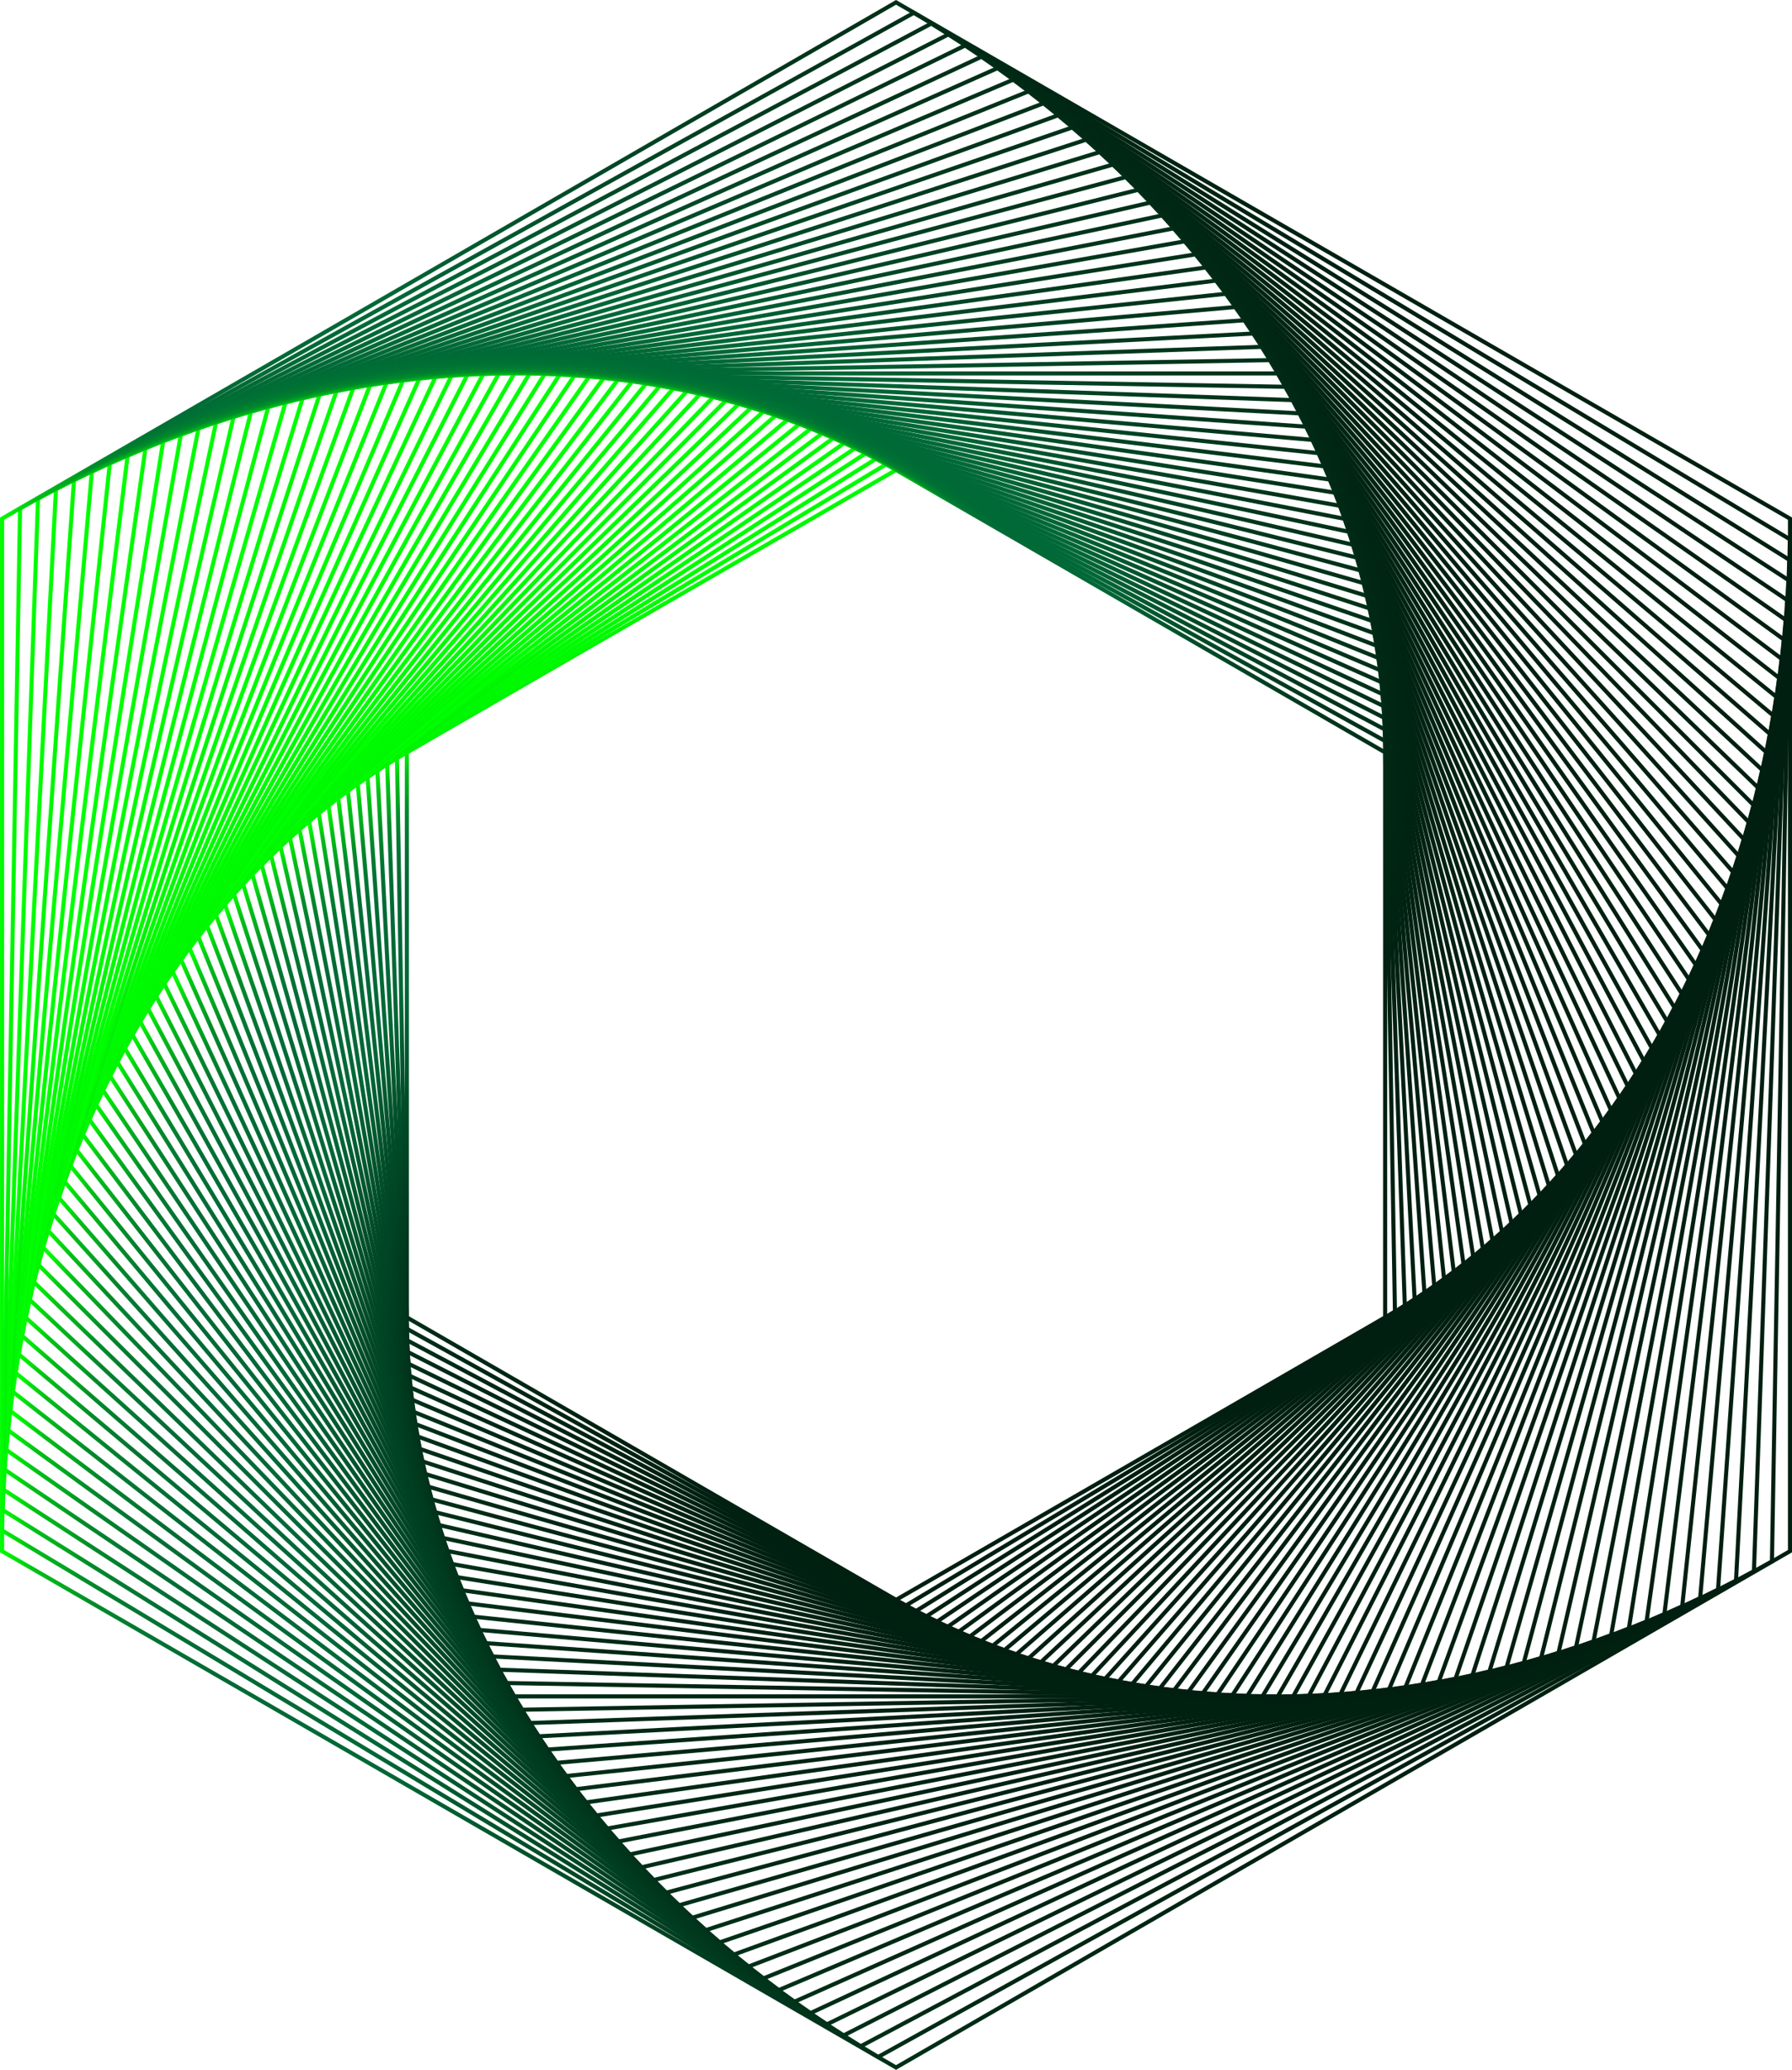 <svg xmlns="http://www.w3.org/2000/svg" xmlns:xlink="http://www.w3.org/1999/xlink" viewBox="0 0 328.75 379.61"><defs><style>.cls-1,.cls-10,.cls-11,.cls-12,.cls-13,.cls-14,.cls-15,.cls-16,.cls-17,.cls-18,.cls-19,.cls-2,.cls-20,.cls-21,.cls-22,.cls-23,.cls-24,.cls-25,.cls-26,.cls-27,.cls-28,.cls-29,.cls-3,.cls-30,.cls-31,.cls-32,.cls-33,.cls-34,.cls-35,.cls-36,.cls-37,.cls-38,.cls-39,.cls-4,.cls-40,.cls-41,.cls-42,.cls-43,.cls-44,.cls-45,.cls-46,.cls-47,.cls-48,.cls-49,.cls-5,.cls-50,.cls-51,.cls-52,.cls-53,.cls-54,.cls-55,.cls-56,.cls-57,.cls-58,.cls-59,.cls-6,.cls-60,.cls-61,.cls-7,.cls-8,.cls-9{fill:none;stroke-miterlimit:10;stroke-width:0.75px;}.cls-1{stroke:url(#linear-gradient);}.cls-2{stroke:url(#linear-gradient-2);}.cls-3{stroke:url(#linear-gradient-3);}.cls-4{stroke:url(#linear-gradient-4);}.cls-5{stroke:url(#linear-gradient-5);}.cls-6{stroke:url(#linear-gradient-6);}.cls-7{stroke:url(#linear-gradient-7);}.cls-8{stroke:url(#linear-gradient-8);}.cls-9{stroke:url(#linear-gradient-9);}.cls-10{stroke:url(#linear-gradient-10);}.cls-11{stroke:url(#linear-gradient-11);}.cls-12{stroke:url(#linear-gradient-12);}.cls-13{stroke:url(#linear-gradient-13);}.cls-14{stroke:url(#linear-gradient-14);}.cls-15{stroke:url(#linear-gradient-15);}.cls-16{stroke:url(#linear-gradient-16);}.cls-17{stroke:url(#linear-gradient-17);}.cls-18{stroke:url(#linear-gradient-18);}.cls-19{stroke:url(#linear-gradient-19);}.cls-20{stroke:url(#linear-gradient-20);}.cls-21{stroke:url(#linear-gradient-21);}.cls-22{stroke:url(#linear-gradient-22);}.cls-23{stroke:url(#linear-gradient-23);}.cls-24{stroke:url(#linear-gradient-24);}.cls-25{stroke:url(#linear-gradient-25);}.cls-26{stroke:url(#linear-gradient-26);}.cls-27{stroke:url(#linear-gradient-27);}.cls-28{stroke:url(#linear-gradient-28);}.cls-29{stroke:url(#linear-gradient-29);}.cls-30{stroke:url(#linear-gradient-30);}.cls-31{stroke:url(#linear-gradient-31);}.cls-32{stroke:url(#linear-gradient-32);}.cls-33{stroke:url(#linear-gradient-33);}.cls-34{stroke:url(#linear-gradient-34);}.cls-35{stroke:url(#linear-gradient-35);}.cls-36{stroke:url(#linear-gradient-36);}.cls-37{stroke:url(#linear-gradient-37);}.cls-38{stroke:url(#linear-gradient-38);}.cls-39{stroke:url(#linear-gradient-39);}.cls-40{stroke:url(#linear-gradient-40);}.cls-41{stroke:url(#linear-gradient-41);}.cls-42{stroke:url(#linear-gradient-42);}.cls-43{stroke:url(#linear-gradient-43);}.cls-44{stroke:url(#linear-gradient-44);}.cls-45{stroke:url(#linear-gradient-45);}.cls-46{stroke:url(#linear-gradient-46);}.cls-47{stroke:url(#linear-gradient-47);}.cls-48{stroke:url(#linear-gradient-48);}.cls-49{stroke:url(#linear-gradient-49);}.cls-50{stroke:url(#linear-gradient-50);}.cls-51{stroke:url(#linear-gradient-51);}.cls-52{stroke:url(#linear-gradient-52);}.cls-53{stroke:url(#linear-gradient-53);}.cls-54{stroke:url(#linear-gradient-54);}.cls-55{stroke:url(#linear-gradient-55);}.cls-56{stroke:url(#linear-gradient-56);}.cls-57{stroke:url(#linear-gradient-57);}.cls-58{stroke:url(#linear-gradient-58);}.cls-59{stroke:url(#linear-gradient-59);}.cls-60{stroke:url(#linear-gradient-60);}.cls-61{stroke:url(#linear-gradient-61);}</style><linearGradient id="linear-gradient" y1="189.8" x2="328.75" y2="189.8" gradientTransform="matrix(0.27, 0.47, -0.47, 0.27, 209.34, 59.99)" gradientUnits="userSpaceOnUse"><stop offset="0" stop-color="lime"/><stop offset="0.01" stop-color="#00de0c"/><stop offset="0.02" stop-color="#00bf17"/><stop offset="0.04" stop-color="#00a321"/><stop offset="0.05" stop-color="#008d29"/><stop offset="0.07" stop-color="#007c30"/><stop offset="0.09" stop-color="#007134"/><stop offset="0.12" stop-color="#006a36"/><stop offset="0.21" stop-color="#006837"/><stop offset="0.23" stop-color="#006334"/><stop offset="0.32" stop-color="#004a27"/><stop offset="0.43" stop-color="#00371d"/><stop offset="0.55" stop-color="#002915"/><stop offset="0.71" stop-color="#002111"/><stop offset="1" stop-color="#001f10"/></linearGradient><linearGradient id="linear-gradient-2" x1="0" y1="189.8" x2="328.75" y2="189.8" gradientTransform="translate(207.5 57.9) rotate(59) scale(0.55)" xlink:href="#linear-gradient"/><linearGradient id="linear-gradient-3" x1="0" y1="189.8" x2="328.75" y2="189.8" gradientTransform="translate(205.61 55.83) rotate(58) scale(0.56)" xlink:href="#linear-gradient"/><linearGradient id="linear-gradient-4" x1="0" y1="189.8" x2="328.75" y2="189.8" gradientTransform="translate(203.66 53.77) rotate(57) scale(0.56)" xlink:href="#linear-gradient"/><linearGradient id="linear-gradient-5" x1="0" y1="189.8" x2="328.75" y2="189.8" gradientTransform="translate(201.65 51.73) rotate(56) scale(0.57)" xlink:href="#linear-gradient"/><linearGradient id="linear-gradient-6" x1="0" y1="189.8" x2="328.75" y2="189.8" gradientTransform="translate(199.58 49.7) rotate(55) scale(0.58)" xlink:href="#linear-gradient"/><linearGradient id="linear-gradient-7" x1="0" y1="189.8" x2="328.75" y2="189.8" gradientTransform="matrix(0.34, 0.47, -0.47, 0.34, 197.47, 47.68)" xlink:href="#linear-gradient"/><linearGradient id="linear-gradient-8" x1="0" y1="189.8" x2="328.75" y2="189.8" gradientTransform="translate(195.29 45.68) rotate(53) scale(0.59)" xlink:href="#linear-gradient"/><linearGradient id="linear-gradient-9" x1="0" y1="189.8" x2="328.75" y2="189.8" gradientTransform="matrix(0.37, 0.47, -0.47, 0.37, 193.06, 43.71)" xlink:href="#linear-gradient"/><linearGradient id="linear-gradient-10" x1="0" y1="189.8" x2="328.75" y2="189.8" gradientTransform="translate(190.77 41.75) rotate(51) scale(0.6)" xlink:href="#linear-gradient"/><linearGradient id="linear-gradient-11" x1="0" y1="189.8" x2="328.75" y2="189.8" gradientTransform="matrix(0.39, 0.46, -0.46, 0.39, 188.42, 39.81)" xlink:href="#linear-gradient"/><linearGradient id="linear-gradient-12" x1="0" y1="189.8" x2="328.75" y2="189.8" gradientTransform="translate(186.01 37.89) rotate(49) scale(0.61)" xlink:href="#linear-gradient"/><linearGradient id="linear-gradient-13" x1="0" y1="189.8" x2="328.75" y2="189.8" gradientTransform="translate(183.55 36) rotate(48) scale(0.62)" xlink:href="#linear-gradient"/><linearGradient id="linear-gradient-14" x1="0" y1="189.8" x2="328.75" y2="189.8" gradientTransform="translate(181.03 34.13) rotate(47) scale(0.62)" xlink:href="#linear-gradient"/><linearGradient id="linear-gradient-15" x1="0" y1="189.8" x2="328.75" y2="189.8" gradientTransform="translate(178.45 32.29) rotate(46) scale(0.63)" xlink:href="#linear-gradient"/><linearGradient id="linear-gradient-16" x1="0" y1="189.8" x2="328.75" y2="189.8" gradientTransform="translate(175.81 30.48) rotate(45) scale(0.64)" xlink:href="#linear-gradient"/><linearGradient id="linear-gradient-17" x1="0" y1="189.8" x2="328.75" y2="189.8" gradientTransform="translate(173.12 28.69) rotate(44) scale(0.64)" xlink:href="#linear-gradient"/><linearGradient id="linear-gradient-18" x1="0" y1="189.8" x2="328.75" y2="189.8" gradientTransform="translate(170.37 26.93) rotate(43) scale(0.65)" xlink:href="#linear-gradient"/><linearGradient id="linear-gradient-19" x1="0" y1="189.8" x2="328.75" y2="189.8" gradientTransform="translate(167.55 25.21) rotate(42) scale(0.66)" xlink:href="#linear-gradient"/><linearGradient id="linear-gradient-20" x1="0" y1="189.8" x2="328.75" y2="189.8" gradientTransform="matrix(0.5, 0.43, -0.43, 0.5, 164.68, 23.51)" xlink:href="#linear-gradient"/><linearGradient id="linear-gradient-21" x1="0" y1="189.8" x2="328.75" y2="189.8" gradientTransform="translate(161.76 21.85) rotate(40) scale(0.67)" xlink:href="#linear-gradient"/><linearGradient id="linear-gradient-22" x1="0" y1="189.8" x2="328.75" y2="189.8" gradientTransform="translate(158.77 20.23) rotate(39) scale(0.68)" xlink:href="#linear-gradient"/><linearGradient id="linear-gradient-23" x1="0" y1="189.8" x2="328.75" y2="189.8" gradientTransform="translate(155.72 18.64) rotate(38) scale(0.68)" xlink:href="#linear-gradient"/><linearGradient id="linear-gradient-24" x1="0" y1="189.8" x2="328.75" y2="189.8" gradientTransform="matrix(0.55, 0.41, -0.41, 0.55, 152.62, 17.09)" xlink:href="#linear-gradient"/><linearGradient id="linear-gradient-25" x1="0" y1="189.8" x2="328.75" y2="189.8" gradientTransform="translate(149.46 15.58) rotate(36) scale(0.7)" xlink:href="#linear-gradient"/><linearGradient id="linear-gradient-26" x1="0" y1="189.8" x2="328.75" y2="189.8" gradientTransform="matrix(0.58, 0.4, -0.4, 0.58, 146.24, 14.11)" xlink:href="#linear-gradient"/><linearGradient id="linear-gradient-27" x1="0" y1="189.8" x2="328.75" y2="189.8" gradientTransform="translate(142.96 12.68) rotate(34) scale(0.71)" xlink:href="#linear-gradient"/><linearGradient id="linear-gradient-28" x1="0" y1="189.8" x2="328.75" y2="189.8" gradientTransform="translate(139.63 11.3) rotate(33) scale(0.72)" xlink:href="#linear-gradient"/><linearGradient id="linear-gradient-29" x1="0" y1="189.8" x2="328.75" y2="189.8" gradientTransform="translate(136.23 9.96) rotate(32) scale(0.72)" xlink:href="#linear-gradient"/><linearGradient id="linear-gradient-30" x1="0" y1="189.8" x2="328.75" y2="189.8" gradientTransform="translate(132.78 8.67) rotate(31) scale(0.73)" xlink:href="#linear-gradient"/><linearGradient id="linear-gradient-31" x1="0" y1="189.8" x2="328.75" y2="189.8" gradientTransform="translate(129.28 7.42) rotate(30) scale(0.74)" xlink:href="#linear-gradient"/><linearGradient id="linear-gradient-32" x1="0" y1="189.8" x2="328.75" y2="189.8" gradientTransform="matrix(0.65, 0.36, -0.36, 0.65, 125.71, 6.23)" xlink:href="#linear-gradient"/><linearGradient id="linear-gradient-33" x1="0" y1="189.8" x2="328.75" y2="189.8" gradientTransform="translate(122.09 5.08) rotate(28) scale(0.75)" xlink:href="#linear-gradient"/><linearGradient id="linear-gradient-34" x1="0" y1="189.8" x2="328.75" y2="189.8" gradientTransform="translate(118.41 3.99) rotate(27) scale(0.76)" xlink:href="#linear-gradient"/><linearGradient id="linear-gradient-35" x1="0" y1="189.8" x2="328.75" y2="189.8" gradientTransform="translate(114.68 2.95) rotate(26) scale(0.77)" xlink:href="#linear-gradient"/><linearGradient id="linear-gradient-36" x1="0" y1="189.8" x2="328.75" y2="189.8" gradientTransform="translate(110.89 1.97) rotate(25) scale(0.78)" xlink:href="#linear-gradient"/><linearGradient id="linear-gradient-37" x1="0" y1="189.8" x2="328.75" y2="189.8" gradientTransform="translate(107.05 1.04) rotate(24) scale(0.79)" xlink:href="#linear-gradient"/><linearGradient id="linear-gradient-38" x1="0" y1="189.8" x2="328.75" y2="189.8" gradientTransform="translate(103.15 0.18) rotate(23) scale(0.79)" xlink:href="#linear-gradient"/><linearGradient id="linear-gradient-39" x1="0" y1="189.8" x2="328.75" y2="189.8" gradientTransform="translate(99.2 -0.63) rotate(22) scale(0.8)" xlink:href="#linear-gradient"/><linearGradient id="linear-gradient-40" x1="0" y1="189.8" x2="328.75" y2="189.8" gradientTransform="translate(95.19 -1.38) rotate(21) scale(0.81)" xlink:href="#linear-gradient"/><linearGradient id="linear-gradient-41" x1="0" y1="189.8" x2="328.75" y2="189.8" gradientTransform="translate(91.14 -2.06) rotate(20) scale(0.82)" xlink:href="#linear-gradient"/><linearGradient id="linear-gradient-42" x1="0" y1="189.8" x2="328.75" y2="189.8" gradientTransform="translate(87.02 -2.68) rotate(19) scale(0.83)" xlink:href="#linear-gradient"/><linearGradient id="linear-gradient-43" x1="0" y1="189.8" x2="328.75" y2="189.8" gradientTransform="matrix(0.79, 0.26, -0.26, 0.79, 82.86, -3.23)" xlink:href="#linear-gradient"/><linearGradient id="linear-gradient-44" x1="0" y1="189.8" x2="328.75" y2="189.8" gradientTransform="translate(78.65 -3.71) rotate(17) scale(0.84)" xlink:href="#linear-gradient"/><linearGradient id="linear-gradient-45" x1="0" y1="189.8" x2="328.75" y2="189.8" gradientTransform="matrix(0.82, 0.23, -0.23, 0.82, 74.38, -4.12)" xlink:href="#linear-gradient"/><linearGradient id="linear-gradient-46" x1="0" y1="189.8" x2="328.75" y2="189.8" gradientTransform="translate(70.07 -4.47) rotate(15) scale(0.86)" xlink:href="#linear-gradient"/><linearGradient id="linear-gradient-47" x1="0" y1="189.8" x2="328.75" y2="189.8" gradientTransform="translate(65.71 -4.74) rotate(14) scale(0.87)" xlink:href="#linear-gradient"/><linearGradient id="linear-gradient-48" x1="0" y1="189.8" x2="328.75" y2="189.8" gradientTransform="matrix(0.86, 0.2, -0.2, 0.86, 61.3, -4.93)" xlink:href="#linear-gradient"/><linearGradient id="linear-gradient-49" x1="0" y1="189.8" x2="328.75" y2="189.8" gradientTransform="translate(56.84 -5.05) rotate(12) scale(0.89)" xlink:href="#linear-gradient"/><linearGradient id="linear-gradient-50" x1="0" y1="189.8" x2="328.75" y2="189.8" gradientTransform="translate(52.33 -5.09) rotate(11) scale(0.9)" xlink:href="#linear-gradient"/><linearGradient id="linear-gradient-51" x1="0" y1="189.8" x2="328.75" y2="189.8" gradientTransform="translate(47.78 -5.06) rotate(10) scale(0.9)" xlink:href="#linear-gradient"/><linearGradient id="linear-gradient-52" x1="0" y1="189.8" x2="328.75" y2="189.8" gradientTransform="matrix(0.9, 0.14, -0.14, 0.9, 43.19, -4.94)" xlink:href="#linear-gradient"/><linearGradient id="linear-gradient-53" x1="0" y1="189.8" x2="328.75" y2="189.8" gradientTransform="translate(38.55 -4.74) rotate(8) scale(0.92)" xlink:href="#linear-gradient"/><linearGradient id="linear-gradient-54" x1="0" y1="189.8" x2="328.75" y2="189.8" gradientTransform="matrix(0.93, 0.11, -0.11, 0.93, 33.87, -4.46)" xlink:href="#linear-gradient"/><linearGradient id="linear-gradient-55" x1="0" y1="189.8" x2="328.75" y2="189.8" gradientTransform="translate(29.15 -4.09) rotate(6) scale(0.94)" xlink:href="#linear-gradient"/><linearGradient id="linear-gradient-56" x1="0" y1="189.8" x2="328.75" y2="189.8" gradientTransform="translate(24.38 -3.63) rotate(5) scale(0.95)" xlink:href="#linear-gradient"/><linearGradient id="linear-gradient-57" x1="0" y1="189.8" x2="328.75" y2="189.8" gradientTransform="matrix(0.96, 0.07, -0.07, 0.96, 19.58, -3.09)" xlink:href="#linear-gradient"/><linearGradient id="linear-gradient-58" x1="0" y1="189.8" x2="328.75" y2="189.8" gradientTransform="matrix(0.97, 0.05, -0.05, 0.97, 14.74, -2.46)" xlink:href="#linear-gradient"/><linearGradient id="linear-gradient-59" x1="0" y1="189.8" x2="328.75" y2="189.8" gradientTransform="translate(9.86 -1.73) rotate(2) scale(0.98)" xlink:href="#linear-gradient"/><linearGradient id="linear-gradient-60" x1="0" y1="189.8" x2="328.75" y2="189.8" gradientTransform="matrix(0.99, 0.02, -0.02, 0.99, 4.95, -0.91)" xlink:href="#linear-gradient"/><linearGradient id="linear-gradient-61" x1="0" y1="189.8" x2="328.75" y2="189.8" gradientTransform="matrix(1, 0, 0, 1, 0, 0)" xlink:href="#linear-gradient"/></defs><title>Asset 3</title><g id="Layer_2" data-name="Layer 2"><g id="Layer_1-2" data-name="Layer 1"><polygon class="cls-1" points="164.38 293.42 254.11 241.61 254.11 138 164.38 86.19 74.64 138 74.64 241.61 164.38 293.42"/><polygon class="cls-2" points="166.2 294.45 255.91 240.54 254.09 135.9 162.55 85.16 72.83 139.06 74.66 243.71 166.2 294.45"/><polygon class="cls-3" points="168.06 295.46 257.72 239.44 254.03 133.78 160.69 84.15 71.03 140.17 74.72 245.83 168.06 295.46"/><polygon class="cls-4" points="169.96 296.44 259.52 238.28 253.93 131.64 158.79 83.16 69.23 141.32 74.82 247.96 169.96 296.44"/><polygon class="cls-5" points="171.9 297.41 261.32 237.09 253.8 129.49 156.85 82.2 67.43 142.52 74.95 250.12 171.9 297.41"/><polygon class="cls-6" points="173.87 298.35 263.12 235.85 253.63 127.31 154.88 81.26 65.63 143.76 75.12 252.3 173.87 298.35"/><polygon class="cls-7" points="175.88 299.26 264.92 234.57 253.41 125.11 152.87 80.35 63.83 145.04 75.34 254.49 175.88 299.26"/><polygon class="cls-8" points="177.92 300.14 266.7 233.24 253.16 122.9 150.83 79.47 62.05 146.37 75.59 256.71 177.92 300.14"/><polygon class="cls-9" points="180 301 268.49 231.87 252.86 120.67 148.75 78.61 60.26 147.74 75.89 258.94 180 301"/><polygon class="cls-10" points="182.12 301.83 270.27 230.45 252.52 118.42 146.63 77.78 58.48 149.16 76.23 261.18 182.12 301.83"/><polygon class="cls-11" points="184.27 302.63 272.04 228.99 252.14 116.16 144.48 76.97 56.71 150.62 76.61 263.45 184.27 302.63"/><polygon class="cls-12" points="186.46 303.4 273.8 227.48 251.72 113.88 142.29 76.2 54.95 152.13 77.03 265.73 186.46 303.4"/><polygon class="cls-13" points="188.68 304.15 275.55 225.93 251.25 111.58 140.07 75.46 53.2 153.68 77.5 268.02 188.68 304.15"/><polygon class="cls-14" points="190.94 304.86 277.29 224.33 250.73 109.28 137.81 74.75 51.46 155.28 78.02 270.33 190.94 304.86"/><polygon class="cls-15" points="193.23 305.53 279.02 222.68 250.17 106.95 135.52 74.08 49.73 156.93 78.58 272.66 193.23 305.53"/><polygon class="cls-16" points="195.56 306.17 280.75 220.99 249.56 104.61 133.19 73.43 48.01 158.62 79.19 274.99 195.56 306.17"/><polygon class="cls-17" points="197.92 306.78 282.45 219.24 248.91 102.27 130.83 72.83 46.3 160.36 79.84 277.34 197.92 306.78"/><polygon class="cls-18" points="200.31 307.35 284.15 217.46 248.21 99.91 128.44 72.25 44.6 162.15 80.54 279.7 200.31 307.35"/><polygon class="cls-19" points="202.74 307.89 285.82 215.62 247.46 97.53 126.01 71.72 42.92 163.99 81.29 282.07 202.74 307.89"/><polygon class="cls-20" points="205.21 308.39 287.49 213.74 246.66 95.15 123.54 71.22 41.26 165.87 82.09 284.46 205.21 308.39"/><polygon class="cls-21" points="207.7 308.85 289.13 211.8 245.81 92.76 121.05 70.76 39.62 167.81 82.94 286.85 207.7 308.85"/><polygon class="cls-22" points="210.23 309.27 290.76 209.82 244.91 90.36 118.52 70.34 37.99 169.79 83.84 289.25 210.23 309.27"/><polygon class="cls-23" points="212.79 309.65 292.37 207.79 243.95 87.95 115.95 69.96 36.38 171.81 84.8 291.66 212.79 309.65"/><polygon class="cls-24" points="215.39 309.99 293.96 205.72 242.95 85.53 113.36 69.62 34.79 173.89 85.8 294.07 215.39 309.99"/><polygon class="cls-25" points="218.02 310.28 295.53 203.59 241.89 83.11 110.73 69.33 33.22 176.02 86.86 296.5 218.02 310.28"/><polygon class="cls-26" points="220.67 310.54 297.08 201.41 240.78 80.68 108.08 69.07 31.67 178.19 87.97 298.93 220.67 310.54"/><polygon class="cls-27" points="223.36 310.74 298.61 199.19 239.62 78.25 105.39 68.86 30.14 180.42 89.13 301.36 223.36 310.74"/><polygon class="cls-28" points="226.08 310.91 300.11 196.92 238.4 75.81 102.67 68.7 28.64 182.69 90.35 303.79 226.08 310.91"/><polygon class="cls-29" points="228.83 311.02 301.58 194.59 237.13 73.38 99.92 68.58 27.17 185.01 91.62 306.23 228.83 311.02"/><polygon class="cls-30" points="231.61 311.09 303.03 192.22 235.8 70.94 97.14 68.51 25.72 187.38 92.95 308.67 231.61 311.09"/><polygon class="cls-31" points="234.41 311.12 304.45 189.8 234.41 68.49 94.34 68.49 24.3 189.8 94.34 311.12 234.41 311.12"/><polygon class="cls-32" points="237.25 311.09 305.85 187.34 232.97 66.05 91.5 68.52 22.9 192.27 95.78 313.56 237.25 311.09"/><polygon class="cls-33" points="240.11 311.01 307.21 184.82 231.47 63.61 88.64 68.6 21.54 194.79 97.28 316 240.11 311.01"/><polygon class="cls-34" points="243 310.88 308.54 182.25 229.92 61.17 85.75 68.73 20.21 197.36 98.83 318.44 243 310.88"/><polygon class="cls-35" points="245.92 310.7 309.84 179.63 228.3 58.74 82.83 68.91 18.91 199.98 100.45 320.87 245.92 310.7"/><polygon class="cls-36" points="248.86 310.46 311.11 176.97 226.63 56.31 79.89 69.14 17.64 202.64 102.13 323.3 248.86 310.46"/><polygon class="cls-37" points="251.83 310.17 312.35 174.25 224.89 53.88 76.92 69.44 16.41 205.36 103.86 325.73 251.83 310.17"/><polygon class="cls-38" points="254.82 309.83 313.54 171.49 223.1 51.46 73.93 69.78 15.21 208.12 105.65 328.14 254.82 309.83"/><polygon class="cls-39" points="257.84 309.43 314.7 168.68 221.24 49.05 70.91 70.18 14.05 210.93 107.51 330.56 257.84 309.43"/><polygon class="cls-40" points="260.87 308.97 315.83 165.82 219.33 46.65 67.88 70.64 12.92 213.79 109.42 332.96 260.87 308.97"/><polygon class="cls-41" points="263.94 308.45 316.91 162.91 217.35 44.26 64.81 71.15 11.84 216.7 111.4 335.35 263.94 308.45"/><polygon class="cls-42" points="267.02 307.88 317.95 159.95 215.31 41.88 61.73 71.73 10.8 219.66 113.44 337.73 267.02 307.88"/><polygon class="cls-43" points="270.12 307.25 318.95 156.95 213.21 39.51 58.63 72.36 9.8 222.66 115.54 340.1 270.12 307.25"/><polygon class="cls-44" points="273.24 306.55 319.91 153.9 211.05 37.15 55.51 73.06 8.84 225.71 117.7 342.46 273.24 306.55"/><polygon class="cls-45" points="276.38 305.79 320.83 150.8 208.82 34.81 52.37 73.82 7.92 228.81 119.93 344.8 276.38 305.79"/><polygon class="cls-46" points="279.54 304.97 321.69 147.65 206.53 32.48 49.21 74.64 7.05 231.96 122.22 347.12 279.54 304.97"/><polygon class="cls-47" points="282.72 304.09 322.52 144.46 204.18 30.18 46.03 75.52 6.23 235.15 124.58 349.43 282.72 304.09"/><polygon class="cls-48" points="285.91 303.14 323.29 141.22 201.76 27.89 42.84 76.47 5.46 238.39 126.99 351.72 285.91 303.14"/><polygon class="cls-49" points="289.12 302.12 324.01 137.93 199.27 25.62 39.63 77.49 4.74 241.67 129.48 353.99 289.12 302.12"/><polygon class="cls-50" points="292.34 301.04 324.69 134.6 196.73 23.37 36.41 78.57 4.06 245 132.02 356.24 292.34 301.04"/><polygon class="cls-51" points="295.57 299.89 325.31 131.23 194.12 21.14 33.18 79.72 3.44 248.38 134.63 358.47 295.57 299.89"/><polygon class="cls-52" points="298.82 298.67 325.88 127.81 191.44 18.94 29.93 80.94 2.87 251.8 137.31 360.67 298.82 298.67"/><polygon class="cls-53" points="302.07 297.38 326.39 124.34 188.69 16.76 26.68 82.22 2.36 255.26 140.06 362.84 302.07 297.38"/><polygon class="cls-54" points="305.34 296.03 326.85 120.84 185.89 14.61 23.41 83.58 1.9 258.77 142.86 364.99 305.34 296.03"/><polygon class="cls-55" points="308.61 294.6 327.25 117.29 183.01 12.49 20.14 85.01 1.5 262.32 145.74 367.12 308.61 294.6"/><polygon class="cls-56" points="311.9 293.1 327.59 113.69 180.07 10.4 16.85 86.51 1.16 265.91 148.68 369.21 311.9 293.1"/><polygon class="cls-57" points="315.18 291.53 327.87 110.06 177.06 8.34 13.57 88.08 0.88 269.55 151.69 371.27 315.18 291.53"/><polygon class="cls-58" points="318.48 289.88 328.09 106.39 173.99 6.31 10.27 89.73 0.66 273.22 154.76 373.3 318.48 289.88"/><polygon class="cls-59" points="321.77 288.16 328.25 102.67 170.85 4.32 6.97 91.45 0.5 276.94 157.9 375.29 321.77 288.16"/><polygon class="cls-60" points="325.07 286.36 328.35 98.91 167.65 2.35 3.68 93.25 0.4 280.69 161.1 377.25 325.07 286.36"/><polygon class="cls-61" points="328.38 284.49 328.38 95.12 164.38 0.43 0.38 95.12 0.38 284.49 164.38 379.18 328.38 284.49"/></g></g></svg>